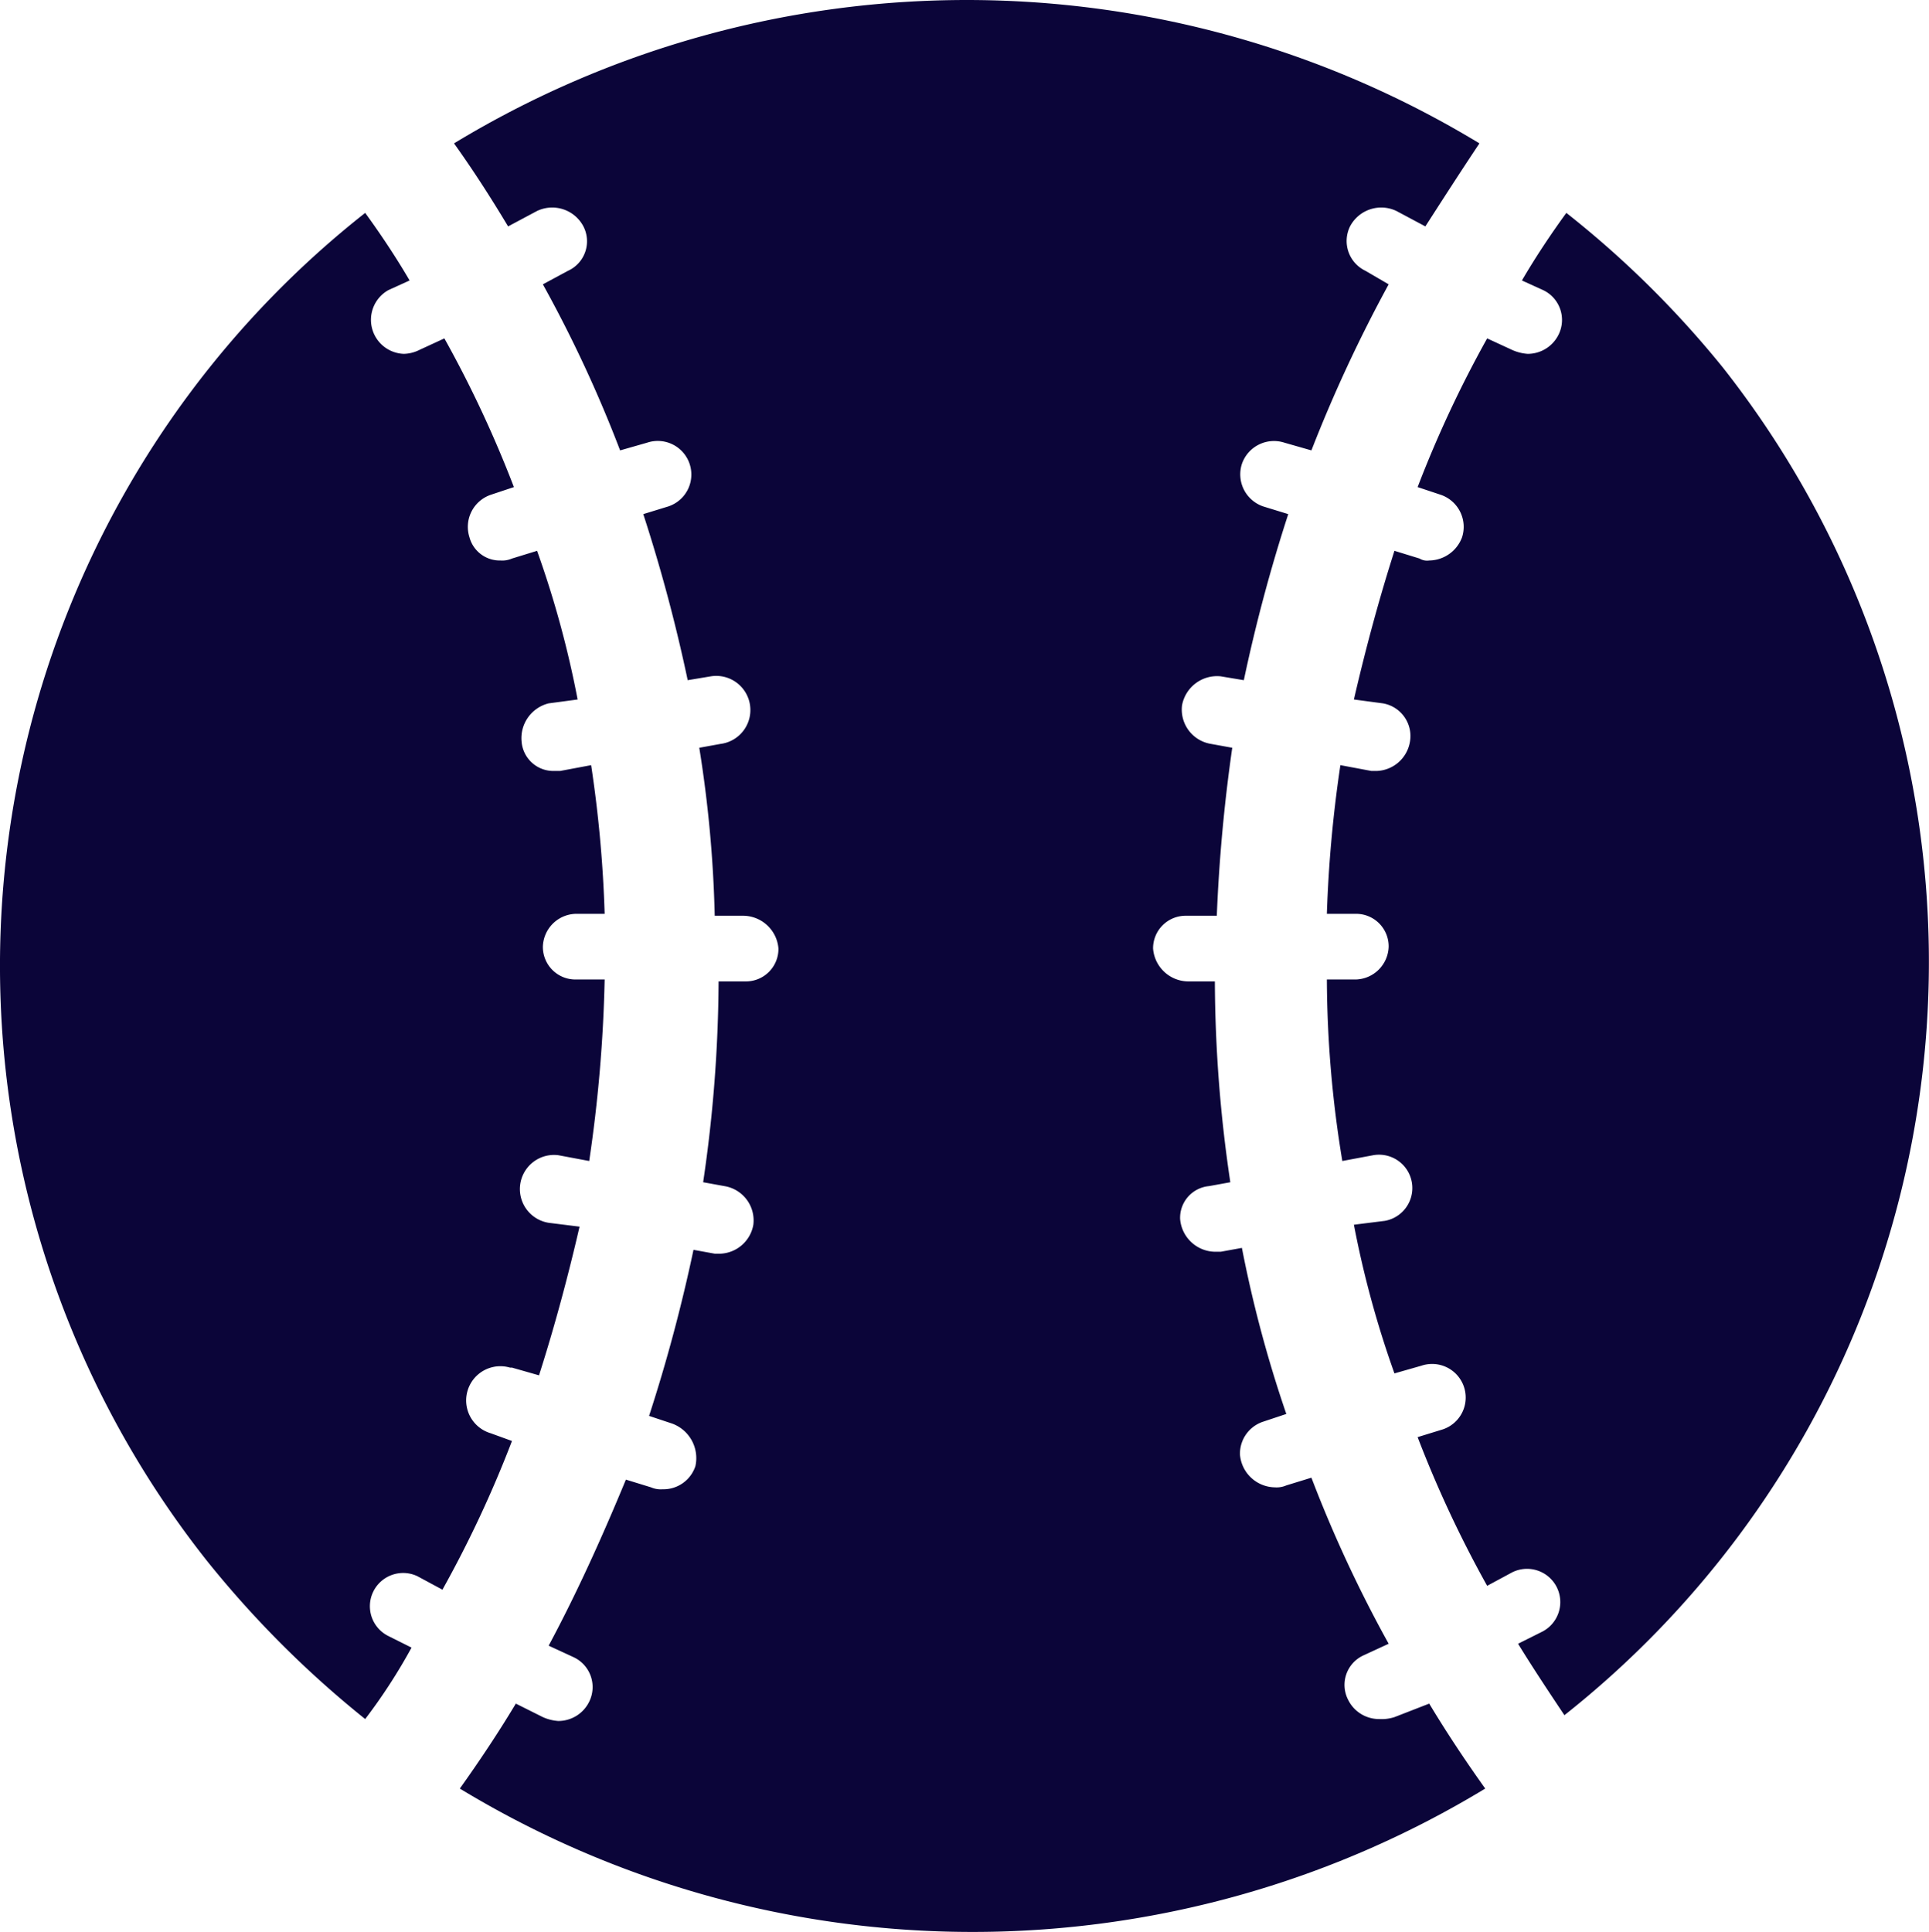 <svg xmlns="http://www.w3.org/2000/svg" width="99.893" height="100.051" viewBox="0 0 99.893 100.051"><path d="M25.4,74.2a1.772,1.772,0,1,1,1-3.4h.1l1.4.4c.8-2.5,1.5-5.1,2.1-7.7l-1.6-.2a1.768,1.768,0,0,1,.5-3.5h0l1.6.3a74.509,74.509,0,0,0,.8-9.4H29.8A1.685,1.685,0,0,1,28.1,49a1.752,1.752,0,0,1,1.7-1.7h1.5a64.789,64.789,0,0,0-.7-7.7l-1.6.3h-.3A1.649,1.649,0,0,1,27,38.4a1.856,1.856,0,0,1,1.4-2l1.5-.2a51.587,51.587,0,0,0-2.1-7.7l-1.3.4a1.268,1.268,0,0,1-.6.1,1.621,1.621,0,0,1-1.6-1.2,1.755,1.755,0,0,1,1.1-2.2l1.2-.4A59.581,59.581,0,0,0,23,17.5l-1.3.6a1.884,1.884,0,0,1-.8.2,1.763,1.763,0,0,1-.8-3.3l1.1-.5c-.7-1.2-1.5-2.4-2.3-3.5a49.653,49.653,0,0,0-8.2,69.8A52.988,52.988,0,0,0,18.9,89a29.218,29.218,0,0,0,2.4-3.7l-1.2-.6a1.722,1.722,0,0,1,1.5-3.1h0l1.3.7a59.581,59.581,0,0,0,3.6-7.7ZM72.2,88.9a2.2,2.2,0,0,1-.8.1,1.781,1.781,0,0,1-1.6-1,1.681,1.681,0,0,1,.8-2.3h0l1.3-.6a67.163,67.163,0,0,1-4-8.6l-1.3.4a1.268,1.268,0,0,1-.6.1,1.844,1.844,0,0,1-1.8-1.7,1.743,1.743,0,0,1,1.2-1.7l1.2-.4a64.157,64.157,0,0,1-2.3-8.6l-1.1.2h-.3a1.844,1.844,0,0,1-1.8-1.7,1.649,1.649,0,0,1,1.5-1.7l1.1-.2a71.739,71.739,0,0,1-.8-10.4H61.5a1.844,1.844,0,0,1-1.8-1.7,1.685,1.685,0,0,1,1.7-1.7H63a85.225,85.225,0,0,1,.8-8.7l-1.1-.2a1.8,1.8,0,0,1-1.5-2h0a1.845,1.845,0,0,1,2-1.5l1.2.2a83.748,83.748,0,0,1,2.3-8.6l-1.3-.4A1.755,1.755,0,0,1,64.3,24h0a1.755,1.755,0,0,1,2.2-1.1l1.4.4a74.139,74.139,0,0,1,4-8.6L70.7,14a1.709,1.709,0,0,1-.8-2.3h0a1.824,1.824,0,0,1,2.4-.8l1.5.8c.9-1.4,1.8-2.8,2.8-4.3a51.181,51.181,0,0,0-53.1,0c1,1.4,1.9,2.8,2.8,4.3l1.5-.8a1.824,1.824,0,0,1,2.4.8,1.681,1.681,0,0,1-.8,2.3h0l-1.3.7a67.163,67.163,0,0,1,4,8.6l1.4-.4a1.739,1.739,0,0,1,1.1,3.3h0l-1.3.4a83.748,83.748,0,0,1,2.3,8.6l1.2-.2a1.768,1.768,0,1,1,.5,3.5h0l-1.1.2a63.951,63.951,0,0,1,.8,8.7h1.5a1.844,1.844,0,0,1,1.8,1.7,1.685,1.685,0,0,1-1.7,1.7H37.2a72.841,72.841,0,0,1-.8,10.4l1.1.2a1.8,1.8,0,0,1,1.5,2h0a1.811,1.811,0,0,1-1.7,1.5H37l-1.1-.2a83.748,83.748,0,0,1-2.3,8.6l1.2.4A1.906,1.906,0,0,1,36,75.9a1.743,1.743,0,0,1-1.7,1.2,1.268,1.268,0,0,1-.6-.1l-1.3-.4c-1.2,2.9-2.5,5.8-4,8.6l1.3.6a1.709,1.709,0,0,1,.8,2.3h0a1.781,1.781,0,0,1-1.6,1,2.354,2.354,0,0,1-.8-.2l-1.4-.7c-.9,1.5-1.9,3-2.9,4.4a51.181,51.181,0,0,0,53.1,0c-1-1.4-2-2.9-2.9-4.4ZM81.1,11c-.8,1.1-1.6,2.3-2.3,3.5l1.1.5a1.709,1.709,0,0,1,.8,2.3h0a1.781,1.781,0,0,1-1.6,1,2.354,2.354,0,0,1-.8-.2L77,17.5a59.581,59.581,0,0,0-3.6,7.7l1.2.4a1.755,1.755,0,0,1,1.1,2.2A1.839,1.839,0,0,1,74,29a.749.749,0,0,1-.5-.1l-1.3-.4c-.8,2.5-1.5,5.1-2.1,7.7l1.5.2a1.716,1.716,0,0,1,1.4,2h0a1.811,1.811,0,0,1-1.7,1.5H71l-1.6-.3a66.751,66.751,0,0,0-.7,7.7h1.5A1.685,1.685,0,0,1,71.9,49a1.752,1.752,0,0,1-1.7,1.7H68.7a58.645,58.645,0,0,0,.8,9.4l1.6-.3a1.726,1.726,0,1,1,.6,3.4h0l-1.6.2a51.587,51.587,0,0,0,2.1,7.7l1.4-.4A1.739,1.739,0,0,1,74.7,74l-1.3.4A59.581,59.581,0,0,0,77,82.1l1.3-.7a1.722,1.722,0,1,1,1.5,3.1l-1.2.6c.8,1.3,1.6,2.5,2.4,3.7A49.743,49.743,0,0,0,89.2,19a51.124,51.124,0,0,0-8.1-8Z" transform="translate(0.012 0.025)" fill="#0b0539"/></svg>